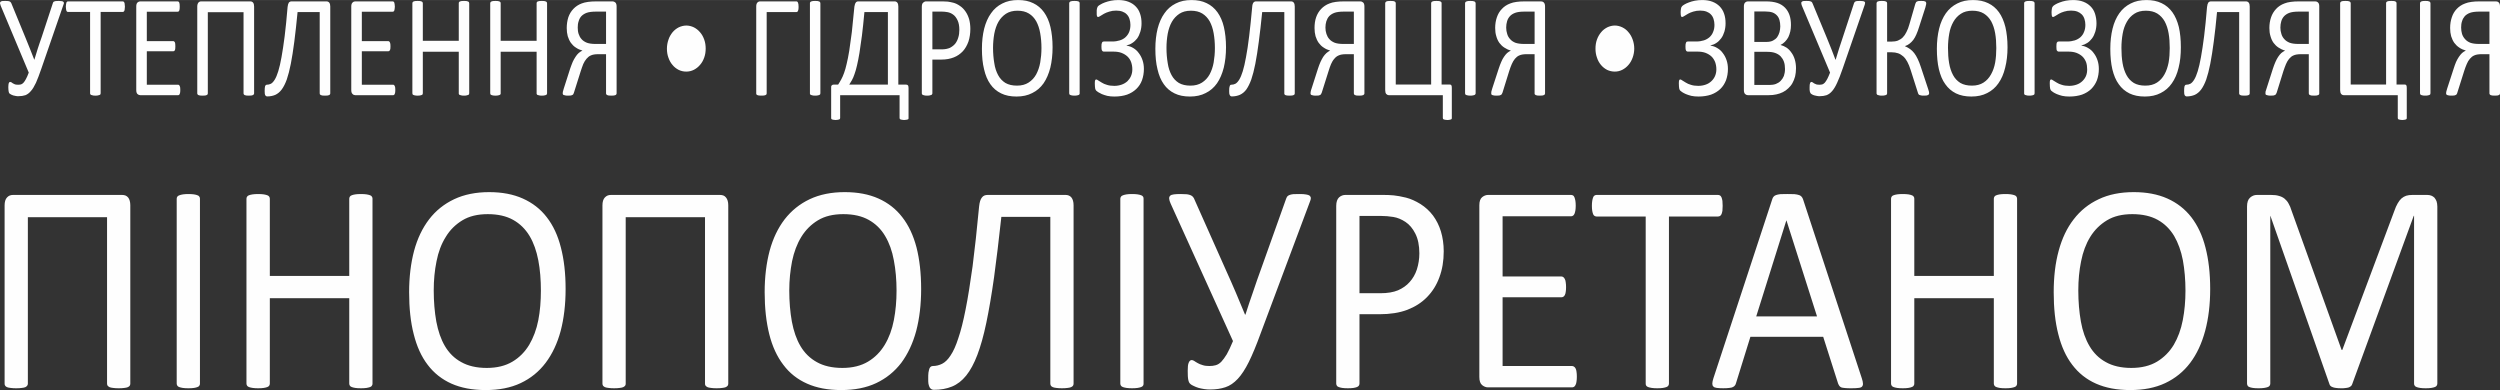 <?xml version="1.0" encoding="UTF-8"?>
<!DOCTYPE svg PUBLIC "-//W3C//DTD SVG 1.1//EN" "http://www.w3.org/Graphics/SVG/1.1/DTD/svg11.dtd">
<!-- Creator: CorelDRAW X7 -->
<svg xmlns="http://www.w3.org/2000/svg" xml:space="preserve" width="38.823mm" height="6.058mm" version="1.1" style="shape-rendering:geometricPrecision; text-rendering:geometricPrecision; image-rendering:optimizeQuality; fill-rule:evenodd; clip-rule:evenodd"
viewBox="0 0 22255 3472"
 xmlns:xlink="http://www.w3.org/1999/xlink">
 <rect x="0" y="0" width="22255" height="3472" fill="#333333" stroke="none"/>
 <defs>
  <style type="text/css">
   <![CDATA[
    .fil0 {fill:#FEFEFE;fill-rule:nonzero}
   ]]>
  </style>
 </defs>
 <g id="Слой_x0020_1">
  <g id="_784319904">
   <path class="fil0" d="M367 614c-17,50 -33,91 -47,123 -15,31 -29,56 -45,73 -15,18 -31,30 -49,37 -18,6 -38,9 -62,9 -8,0 -15,0 -24,-2 -8,-1 -16,-3 -23,-5 -7,-2 -13,-5 -19,-8 -6,-3 -10,-6 -12,-8 -3,-2 -5,-5 -6,-8 -1,-3 -2,-6 -3,-11 -1,-4 -2,-9 -2,-16 0,-6 -1,-14 -1,-23 0,-16 2,-28 4,-35 3,-8 7,-11 13,-11 3,0 6,1 10,3 4,3 8,6 14,10 5,3 12,6 19,9 8,2 17,3 28,3 9,0 17,-1 25,-3 8,-2 15,-8 22,-15 7,-8 15,-19 22,-33 8,-14 16,-33 25,-57l-250 -596c-3,-9 -5,-16 -6,-21 0,-6 1,-10 4,-13 3,-3 8,-5 15,-7 7,-1 16,-1 27,-1 11,0 19,0 25,1 7,1 12,2 16,4 4,2 7,5 9,8 3,3 5,8 7,13l125 304c14,34 27,67 40,99 12,31 25,63 37,94l1 0c10,-33 20,-65 30,-98 11,-32 22,-68 36,-106l98 -298c1,-4 2,-7 4,-10 2,-3 5,-5 9,-6 4,-2 9,-4 16,-4 6,-1 15,-1 25,-1 11,0 20,1 26,2 7,1 12,3 14,6 3,2 5,6 5,10 0,4 -1,9 -4,15l-198 573zm745 -555c0,9 -1,16 -2,22 0,6 -1,10 -3,14 -2,4 -4,7 -6,8 -2,2 -5,3 -8,3l-197 0 0 724c0,4 -1,7 -2,9 -2,3 -4,5 -8,6 -4,2 -8,3 -14,4 -6,2 -14,2 -23,2 -9,0 -16,0 -22,-2 -6,-1 -11,-2 -15,-4 -4,-1 -6,-3 -7,-6 -2,-2 -3,-5 -3,-9l0 -724 -197 0c-3,0 -6,-1 -8,-3 -2,-1 -4,-4 -6,-8 -1,-4 -2,-8 -3,-14 -1,-6 -2,-13 -2,-22 0,-8 1,-15 2,-21 1,-6 2,-11 3,-15 2,-4 4,-7 6,-8 2,-2 5,-3 8,-3l488 0c3,0 6,1 8,3 2,1 4,4 6,8 2,4 3,9 3,15 1,6 2,13 2,21zm493 742c0,8 -1,15 -1,20 -1,6 -2,11 -4,15 -2,4 -4,7 -6,8 -3,2 -5,3 -8,3l-338 0c-8,0 -16,-3 -24,-10 -7,-7 -11,-18 -11,-35l0 -745c0,-17 4,-28 11,-35 8,-7 16,-10 24,-10l334 0c3,0 5,1 8,3 2,1 4,4 6,8 1,4 2,9 3,14 1,6 1,13 1,22 0,8 0,15 -1,21 -1,5 -2,10 -3,14 -2,3 -4,6 -6,8 -3,1 -5,2 -8,2l-275 0 0 262 236 0c3,0 5,1 8,3 2,2 4,5 6,8 1,4 3,8 3,14 1,6 1,13 1,22 0,7 0,14 -1,20 0,5 -2,10 -3,13 -2,4 -4,6 -6,8 -3,1 -5,2 -8,2l-236 0 0 298 279 0c3,0 5,1 8,3 2,2 4,5 6,8 2,4 3,9 4,14 0,6 1,13 1,22zm657 30c0,3 -1,6 -3,9 -1,2 -4,4 -7,6 -4,1 -9,3 -15,4 -6,1 -13,1 -22,1 -9,0 -16,0 -22,-1 -7,-1 -11,-3 -15,-4 -3,-2 -6,-4 -7,-6 -2,-3 -3,-6 -3,-9l0 -723 -318 0 0 723c0,3 -1,6 -2,9 -2,2 -5,4 -8,6 -4,1 -8,3 -14,4 -6,1 -14,1 -23,1 -9,0 -16,0 -22,-1 -6,-1 -11,-3 -15,-4 -3,-2 -6,-4 -7,-6 -2,-3 -3,-6 -3,-9l0 -774c0,-15 4,-26 10,-34 6,-7 14,-11 24,-11l439 0c10,0 18,4 24,11 6,8 9,19 9,34l0 774zm678 0c0,3 -1,6 -3,9 -1,2 -3,4 -7,6 -4,1 -8,3 -14,4 -7,1 -14,1 -23,1 -9,0 -17,0 -23,-1 -6,-1 -10,-3 -14,-4 -4,-2 -6,-4 -8,-6 -1,-3 -2,-6 -2,-9l0 -724 -197 0c-10,100 -19,187 -29,263 -10,76 -20,141 -31,197 -11,56 -23,102 -36,140 -13,36 -28,66 -45,89 -17,23 -36,38 -57,48 -21,9 -45,14 -73,14 -3,0 -7,-1 -9,-3 -3,-2 -6,-4 -8,-8 -2,-4 -3,-9 -4,-15 -1,-6 -1,-14 -1,-22 0,-11 0,-20 1,-27 1,-7 2,-12 3,-17 2,-4 4,-7 6,-9 3,-2 5,-3 8,-3 13,0 26,-3 38,-9 12,-7 23,-19 34,-37 11,-18 21,-42 31,-74 10,-33 20,-74 29,-126 9,-51 19,-113 28,-186 9,-74 18,-160 26,-260 2,-18 6,-31 11,-39 6,-7 14,-11 24,-11l312 0c10,0 18,4 24,11 6,8 9,19 9,34l0 774zm579 -30c0,8 0,15 -1,20 -1,6 -2,11 -4,15 -2,4 -4,7 -6,8 -2,2 -5,3 -8,3l-338 0c-8,0 -16,-3 -23,-10 -8,-7 -12,-18 -12,-35l0 -745c0,-17 4,-28 12,-35 7,-7 15,-10 23,-10l334 0c3,0 6,1 8,3 2,1 4,4 6,8 1,4 2,9 3,14 1,6 2,13 2,22 0,8 -1,15 -2,21 -1,5 -2,10 -3,14 -2,3 -4,6 -6,8 -2,1 -5,2 -8,2l-275 0 0 262 236 0c3,0 6,1 8,3 2,2 4,5 6,8 2,4 3,8 4,14 0,6 1,13 1,22 0,7 -1,14 -1,20 -1,5 -2,10 -4,13 -2,4 -4,6 -6,8 -2,1 -5,2 -8,2l-236 0 0 298 279 0c3,0 6,1 8,3 2,2 4,5 6,8 2,4 3,9 4,14 1,6 1,13 1,22zm658 29c0,4 -1,7 -2,9 -2,3 -4,5 -8,6 -4,2 -8,3 -14,4 -6,2 -14,2 -22,2 -10,0 -18,0 -23,-2 -6,-1 -11,-2 -15,-4 -3,-1 -6,-3 -7,-6 -2,-2 -2,-5 -2,-9l0 -370 -320 0 0 370c0,4 -1,7 -2,9 -1,3 -4,5 -8,6 -3,2 -8,3 -14,4 -6,2 -13,2 -22,2 -9,0 -17,0 -23,-2 -6,-1 -11,-2 -14,-4 -4,-1 -7,-3 -8,-6 -1,-2 -2,-5 -2,-9l0 -801c0,-4 1,-7 2,-9 1,-3 4,-5 8,-7 3,-1 8,-2 14,-4 6,-1 14,-1 23,-1 9,0 16,0 22,1 6,2 11,3 14,4 4,2 7,4 8,7 1,2 2,5 2,9l0 334 320 0 0 -334c0,-4 0,-7 2,-9 1,-3 4,-5 7,-7 4,-1 9,-2 15,-4 5,-1 13,-1 23,-1 8,0 16,0 22,1 6,2 10,3 14,4 4,2 6,4 8,7 1,2 2,5 2,9l0 801zm693 0c0,4 -1,7 -2,9 -2,3 -4,5 -8,6 -3,2 -8,3 -14,4 -6,2 -14,2 -22,2 -10,0 -18,0 -23,-2 -6,-1 -11,-2 -15,-4 -3,-1 -6,-3 -7,-6 -2,-2 -2,-5 -2,-9l0 -370 -320 0 0 370c0,4 0,7 -2,9 -1,3 -4,5 -8,6 -3,2 -8,3 -14,4 -6,2 -13,2 -22,2 -9,0 -17,0 -23,-2 -6,-1 -11,-2 -14,-4 -4,-1 -6,-3 -8,-6 -1,-2 -2,-5 -2,-9l0 -801c0,-4 1,-7 2,-9 2,-3 4,-5 8,-7 3,-1 8,-2 14,-4 6,-1 14,-1 23,-1 9,0 16,0 22,1 6,2 11,3 14,4 4,2 7,4 8,7 2,2 2,5 2,9l0 334 320 0 0 -334c0,-4 0,-7 2,-9 1,-3 4,-5 7,-7 4,-1 9,-2 15,-4 5,-1 13,-1 23,-1 8,0 16,0 22,1 6,2 11,3 14,4 4,2 6,4 8,7 1,2 2,5 2,9l0 801zm619 1c0,3 -1,6 -3,9 -1,2 -3,4 -7,6 -4,1 -9,3 -14,4 -7,1 -14,1 -23,1 -9,0 -17,0 -23,-1 -6,-1 -10,-3 -14,-4 -3,-2 -6,-4 -7,-6 -2,-3 -3,-6 -3,-9l0 -349 -70 0c-29,0 -50,4 -65,11 -15,6 -28,17 -39,30 -11,13 -21,29 -29,47 -7,19 -15,39 -22,62l-61 193c-2,5 -3,9 -5,12 -2,4 -5,7 -9,8 -4,2 -9,4 -15,5 -6,1 -14,1 -23,1 -11,0 -19,0 -25,-2 -6,-1 -11,-2 -15,-4 -3,-1 -5,-4 -6,-6 -1,-2 -2,-5 -2,-9 0,-4 1,-9 2,-15 1,-6 4,-15 8,-28l57 -178c7,-21 15,-40 22,-58 8,-17 16,-32 25,-45 8,-13 18,-25 28,-34 10,-9 21,-16 34,-22 -22,-6 -42,-15 -59,-27 -18,-11 -32,-26 -44,-42 -12,-17 -21,-37 -28,-59 -6,-22 -9,-46 -9,-73 0,-34 5,-66 14,-95 10,-29 25,-54 45,-75 20,-21 45,-38 75,-49 31,-12 74,-18 129,-18l146 0c8,0 16,3 24,10 7,7 11,18 11,35l0 774zm-94 -728l-89 0c-37,0 -65,4 -84,11 -19,7 -34,17 -46,29 -12,13 -20,28 -25,46 -6,17 -8,36 -8,56 0,20 2,39 8,57 6,18 14,33 26,46 12,14 28,24 47,32 19,7 45,11 79,11l92 0 0 -288zm887 329c0,28 -4,55 -13,80 -9,25 -21,47 -37,65 -16,19 -34,33 -55,44 -22,11 -44,16 -68,16 -24,0 -46,-5 -67,-15 -21,-11 -40,-25 -55,-44 -16,-18 -28,-40 -37,-66 -9,-25 -13,-51 -13,-79 0,-29 5,-56 14,-81 8,-25 21,-46 36,-65 16,-19 34,-33 55,-44 22,-10 44,-16 68,-16 23,0 46,6 67,16 21,11 39,25 55,44 16,18 28,40 37,65 9,25 13,52 13,80zm827 -372c0,8 -1,15 -1,21 -1,6 -2,11 -4,15 -2,4 -3,7 -6,8 -2,2 -5,3 -8,3l-265 0 0 724c0,3 -1,6 -2,9 -2,2 -4,4 -8,6 -3,1 -8,3 -14,4 -6,1 -14,1 -23,1 -8,0 -16,0 -22,-1 -6,-1 -11,-3 -15,-4 -3,-2 -6,-4 -7,-6 -2,-3 -2,-6 -2,-9l0 -774c0,-15 3,-26 10,-34 6,-7 15,-11 24,-11l324 0c6,0 11,4 14,12 3,7 5,19 5,36zm194 770c0,4 -1,7 -2,9 -2,3 -4,5 -8,6 -3,2 -8,3 -14,4 -6,2 -14,2 -23,2 -8,0 -16,0 -22,-2 -6,-1 -11,-2 -15,-4 -3,-1 -6,-3 -7,-6 -2,-2 -2,-5 -2,-9l0 -801c0,-4 0,-7 2,-9 2,-3 4,-5 8,-7 4,-1 9,-2 15,-4 6,-1 13,-1 21,-1 9,0 17,0 23,1 6,2 11,3 14,4 4,2 6,4 8,7 1,2 2,5 2,9l0 801zm785 220c0,3 0,6 -1,8 -1,2 -3,4 -6,5 -3,1 -8,2 -13,3 -5,1 -12,2 -20,2 -8,0 -14,-1 -19,-2 -5,-1 -9,-2 -12,-3 -3,-1 -5,-3 -7,-5 -1,-2 -2,-5 -2,-8l0 -203 -529 0 0 203c0,3 -1,6 -2,8 -1,2 -4,4 -7,5 -3,1 -7,2 -12,3 -5,1 -11,2 -19,2 -8,0 -15,-1 -20,-2 -5,-1 -9,-2 -12,-3 -3,-1 -5,-3 -6,-5 -2,-2 -2,-5 -2,-8l0 -265c-1,-11 0,-19 4,-24 4,-5 9,-8 17,-8l41 0c10,-15 19,-31 28,-47 9,-16 17,-35 25,-57 8,-22 16,-49 23,-81 8,-31 15,-70 23,-116 7,-46 15,-102 23,-166 7,-64 15,-140 23,-228 3,-16 6,-27 12,-35 5,-7 12,-11 22,-11l325 0c9,0 17,4 23,11 6,8 9,19 9,34l0 696 70 0c8,0 13,3 17,8 3,6 4,14 4,25l0 264zm-184 -943l-209 0c-7,80 -15,149 -22,209 -8,59 -15,111 -22,154 -7,44 -15,81 -22,112 -7,30 -14,56 -22,77 -7,21 -15,40 -23,54 -8,15 -16,28 -24,40l344 0 0 -646zm734 150c0,41 -6,79 -17,113 -12,33 -28,62 -50,86 -22,23 -48,42 -79,54 -32,13 -69,20 -112,20l-80 0 0 300c0,4 -1,7 -3,9 -1,3 -4,5 -7,6 -4,2 -8,3 -14,4 -6,2 -14,2 -23,2 -9,0 -16,0 -23,-2 -5,-1 -10,-2 -14,-4 -4,-1 -6,-3 -7,-6 -2,-2 -3,-5 -3,-9l0 -770c0,-18 4,-30 12,-37 8,-7 16,-11 25,-11l151 0c15,0 29,1 43,2 14,2 31,5 50,10 19,5 38,14 58,28 20,13 36,30 50,50 14,20 24,42 32,68 7,26 11,55 11,87zm-98 8c0,-34 -5,-62 -16,-85 -11,-23 -24,-40 -40,-51 -15,-11 -32,-18 -48,-21 -17,-3 -34,-5 -50,-5l-86 0 0 336 84 0c28,0 52,-5 71,-13 18,-9 34,-21 47,-36 12,-15 22,-34 28,-55 7,-21 10,-45 10,-70zm830 155c0,67 -7,128 -20,182 -14,55 -34,101 -60,139 -27,38 -60,67 -101,87 -40,21 -87,31 -140,31 -53,0 -99,-9 -137,-28 -39,-19 -71,-46 -96,-82 -25,-35 -44,-80 -56,-133 -13,-52 -19,-113 -19,-182 0,-66 7,-126 20,-179 14,-54 34,-100 61,-137 26,-38 60,-67 100,-87 40,-21 87,-31 141,-31 52,0 97,9 135,28 38,18 70,45 96,81 25,35 45,79 57,131 12,52 19,112 19,180zm-99 7c0,-47 -4,-91 -11,-131 -7,-41 -19,-76 -35,-106 -17,-30 -38,-53 -66,-70 -28,-17 -61,-25 -102,-25 -40,0 -74,9 -102,27 -27,18 -50,42 -67,72 -17,30 -29,65 -37,106 -7,40 -11,82 -11,126 0,49 4,94 11,135 6,42 18,77 34,107 16,30 38,53 65,70 28,16 62,24 103,24 41,0 75,-9 103,-27 28,-18 51,-42 68,-73 16,-30 29,-66 36,-106 7,-41 11,-83 11,-129zm340 403c0,4 0,7 -2,9 -1,3 -4,5 -7,6 -4,2 -9,3 -15,4 -6,2 -13,2 -22,2 -9,0 -17,0 -23,-2 -6,-1 -11,-2 -14,-4 -4,-1 -6,-3 -8,-6 -1,-2 -2,-5 -2,-9l0 -801c0,-4 1,-7 2,-9 2,-3 5,-5 8,-7 4,-1 9,-2 15,-4 6,-1 13,-1 22,-1 9,0 16,0 22,1 6,2 11,3 15,4 3,2 6,4 7,7 2,2 2,5 2,9l0 801z"/>
   <path class="fil0" d="M10183 613c0,37 -6,70 -17,101 -11,30 -28,56 -51,78 -22,21 -49,38 -82,50 -32,11 -70,17 -112,17 -24,0 -45,-2 -64,-6 -19,-5 -35,-10 -49,-16 -13,-6 -24,-12 -32,-17 -8,-5 -13,-9 -16,-12 -3,-4 -6,-7 -7,-10 -2,-3 -3,-8 -4,-12 0,-5 -1,-11 -2,-18 -1,-8 -1,-16 -1,-27 0,-13 1,-22 3,-27 2,-5 6,-7 10,-7 4,0 10,3 18,9 8,5 18,12 31,19 12,8 28,15 46,20 18,6 40,9 66,9 23,0 45,-4 65,-11 20,-7 36,-17 51,-30 13,-13 24,-28 32,-46 8,-19 12,-38 12,-60 0,-24 -4,-45 -11,-65 -7,-19 -18,-36 -33,-50 -14,-13 -32,-24 -53,-32 -21,-8 -46,-11 -74,-11l-82 0c-5,0 -8,-1 -11,-3 -2,-1 -4,-4 -6,-7 -2,-3 -3,-8 -4,-14 -1,-6 -1,-13 -1,-21 0,-9 0,-15 1,-21 1,-6 2,-10 4,-14 2,-3 4,-6 7,-8 2,-1 6,-2 9,-2l78 0c23,0 45,-4 65,-10 20,-6 37,-16 50,-28 14,-13 25,-28 33,-47 7,-18 11,-39 11,-63 0,-19 -3,-36 -8,-52 -5,-16 -13,-30 -24,-41 -10,-11 -23,-19 -39,-25 -16,-6 -34,-9 -56,-9 -23,0 -43,3 -61,9 -18,5 -34,12 -47,19 -13,7 -24,14 -33,20 -9,6 -16,9 -20,9 -2,0 -4,-1 -6,-2 -1,-2 -3,-4 -4,-7 -1,-3 -1,-8 -2,-13 0,-6 0,-13 0,-21 0,-5 0,-11 0,-16 1,-6 1,-11 2,-15 1,-4 2,-8 4,-12 1,-3 3,-7 6,-10 3,-4 10,-9 21,-15 11,-7 24,-13 40,-19 16,-6 34,-11 54,-15 20,-4 41,-6 65,-6 34,0 64,5 90,15 26,10 48,24 65,42 18,18 31,40 39,65 9,25 13,54 13,85 0,28 -4,53 -11,76 -7,22 -16,42 -28,59 -13,16 -27,30 -43,40 -16,11 -33,18 -51,22l0 2c21,3 42,10 61,22 18,11 35,26 48,45 14,18 25,39 33,63 8,24 12,49 12,77zm731 -193c0,67 -7,128 -20,182 -14,55 -34,101 -60,139 -27,38 -60,67 -101,87 -40,21 -87,31 -140,31 -53,0 -99,-9 -137,-28 -39,-19 -71,-46 -96,-82 -25,-35 -44,-80 -56,-133 -13,-52 -19,-113 -19,-182 0,-66 7,-126 20,-179 14,-54 34,-100 61,-137 26,-38 60,-67 100,-87 40,-21 87,-31 141,-31 52,0 97,9 135,28 38,18 70,45 96,81 25,35 45,79 57,131 12,52 19,112 19,180zm-99 7c0,-47 -4,-91 -11,-131 -7,-41 -19,-76 -35,-106 -17,-30 -39,-53 -66,-70 -28,-17 -61,-25 -102,-25 -41,0 -74,9 -102,27 -27,18 -50,42 -67,72 -17,30 -29,65 -37,106 -7,40 -11,82 -11,126 0,49 4,94 11,135 6,42 18,77 34,107 16,30 38,53 65,70 28,16 62,24 103,24 41,0 75,-9 103,-27 28,-18 51,-42 68,-73 16,-30 29,-66 36,-106 7,-41 11,-83 11,-129zm711 404c0,3 -1,6 -2,9 -2,2 -4,4 -8,6 -3,1 -8,3 -14,4 -6,1 -14,1 -23,1 -9,0 -16,0 -22,-1 -6,-1 -11,-3 -15,-4 -3,-2 -6,-4 -7,-6 -2,-3 -2,-6 -2,-9l0 -724 -197 0c-10,100 -20,187 -30,263 -10,76 -20,141 -31,197 -11,56 -23,102 -36,140 -13,36 -28,66 -44,89 -17,23 -36,38 -58,48 -21,9 -45,14 -72,14 -4,0 -7,-1 -10,-3 -3,-2 -5,-4 -7,-8 -2,-4 -4,-9 -5,-15 -1,-6 -1,-14 -1,-22 0,-11 0,-20 1,-27 1,-7 2,-12 4,-17 1,-4 3,-7 5,-9 3,-2 5,-3 8,-3 14,0 26,-3 38,-9 12,-7 23,-19 34,-37 11,-18 21,-42 31,-74 10,-33 20,-74 29,-126 10,-51 19,-113 28,-186 9,-74 18,-160 27,-260 1,-18 5,-31 11,-39 5,-7 13,-11 23,-11l312 0c11,0 19,4 24,11 6,8 9,19 9,34l0 774zm620 0c0,3 -1,6 -3,9 -1,2 -4,4 -7,6 -4,1 -9,3 -15,4 -6,1 -13,1 -22,1 -9,0 -17,0 -23,-1 -6,-1 -10,-3 -14,-4 -3,-2 -6,-4 -8,-6 -1,-3 -2,-6 -2,-9l0 -349 -70 0c-29,0 -50,4 -65,11 -15,6 -29,17 -39,30 -12,13 -21,29 -29,47 -8,19 -15,39 -22,62l-61 193c-2,5 -4,9 -6,12 -2,4 -4,7 -9,8 -3,2 -8,4 -14,5 -6,1 -14,1 -23,1 -11,0 -19,0 -25,-2 -7,-1 -11,-2 -15,-4 -3,-1 -5,-4 -6,-6 -1,-2 -2,-5 -2,-9 0,-4 1,-9 2,-15 1,-6 3,-15 8,-28l57 -178c7,-21 14,-40 22,-58 8,-17 16,-32 24,-45 9,-13 19,-25 29,-34 10,-9 21,-16 33,-22 -21,-6 -41,-15 -58,-27 -18,-11 -32,-26 -44,-42 -12,-17 -21,-37 -28,-59 -6,-22 -9,-46 -9,-73 0,-34 4,-66 14,-95 10,-29 25,-54 45,-75 20,-21 45,-38 75,-49 30,-12 73,-18 129,-18l146 0c8,0 16,3 24,10 7,7 11,18 11,35l0 774zm-94 -728l-89 0c-37,0 -65,4 -84,11 -19,7 -34,17 -46,29 -12,13 -20,28 -26,46 -5,17 -8,36 -8,56 0,20 3,39 9,57 6,18 14,33 26,46 12,14 28,24 47,32 19,7 45,11 79,11l92 0 0 -288zm872 947c0,3 0,6 -1,8 -2,2 -4,4 -7,5 -3,1 -7,2 -12,3 -5,1 -11,2 -20,2 -7,0 -13,-1 -19,-2 -4,-1 -9,-2 -12,-3 -3,-1 -5,-3 -7,-5 -1,-2 -2,-5 -2,-8l0 -203 -479 0c-11,0 -18,-4 -25,-11 -6,-8 -9,-19 -9,-34l0 -774c0,-3 1,-6 3,-8 1,-3 4,-5 7,-7 4,-2 9,-3 15,-4 6,-1 13,-1 22,-1 9,0 17,0 23,1 6,1 11,2 14,4 4,2 6,4 8,7 1,2 2,5 2,8l0 724 315 0 0 -724c0,-3 1,-6 2,-8 1,-3 4,-5 8,-7 4,-2 8,-3 14,-4 7,-1 14,-1 23,-1 9,0 16,0 22,1 6,1 11,2 14,4 4,2 7,4 8,7 2,2 2,5 2,8l0 724 71 0c8,0 13,2 16,7 3,5 4,13 4,24l0 267zm212 -220c0,4 -1,7 -3,9 -1,3 -4,5 -7,6 -4,2 -9,3 -15,4 -6,2 -13,2 -22,2 -9,0 -16,0 -22,-2 -7,-1 -12,-2 -15,-4 -4,-1 -6,-3 -8,-6 -1,-2 -2,-5 -2,-9l0 -801c0,-4 1,-7 2,-9 2,-3 5,-5 9,-7 4,-1 8,-2 14,-4 6,-1 13,-1 22,-1 9,0 16,0 22,1 6,2 11,3 15,4 3,2 6,4 7,7 2,2 3,5 3,9l0 801zm618 1c0,3 -1,6 -2,9 -2,2 -4,4 -8,6 -3,1 -8,3 -14,4 -6,1 -14,1 -23,1 -9,0 -16,0 -22,-1 -6,-1 -11,-3 -14,-4 -4,-2 -6,-4 -8,-6 -2,-3 -2,-6 -2,-9l0 -349 -71 0c-28,0 -50,4 -65,11 -15,6 -28,17 -39,30 -11,13 -20,29 -28,47 -8,19 -16,39 -23,62l-60 193c-2,5 -4,9 -6,12 -2,4 -5,7 -9,8 -4,2 -9,4 -15,5 -6,1 -13,1 -23,1 -10,0 -19,0 -25,-2 -6,-1 -11,-2 -14,-4 -3,-1 -6,-4 -7,-6 -1,-2 -1,-5 -1,-9 0,-4 0,-9 1,-15 1,-6 4,-15 8,-28l58 -178c7,-21 14,-40 22,-58 7,-17 15,-32 24,-45 9,-13 18,-25 28,-34 10,-9 22,-16 34,-22 -22,-6 -41,-15 -59,-27 -17,-11 -32,-26 -44,-42 -12,-17 -21,-37 -27,-59 -7,-22 -10,-46 -10,-73 0,-34 5,-66 15,-95 10,-29 24,-54 45,-75 19,-21 45,-38 75,-49 30,-12 73,-18 128,-18l146 0c9,0 17,3 24,10 7,7 11,18 11,35l0 774zm-93 -728l-90 0c-37,0 -65,4 -83,11 -19,7 -35,17 -46,29 -12,13 -21,28 -26,46 -5,17 -8,36 -8,56 0,20 3,39 9,57 5,18 14,33 26,46 12,14 27,24 46,32 20,7 46,11 80,11l92 0 0 -288zm887 329c0,28 -5,55 -14,80 -9,25 -21,47 -37,65 -16,19 -34,33 -55,44 -21,11 -44,16 -67,16 -24,0 -46,-5 -68,-15 -21,-11 -39,-25 -55,-44 -15,-18 -28,-40 -36,-66 -9,-25 -13,-51 -13,-79 0,-29 4,-56 13,-81 9,-25 21,-46 37,-65 15,-19 34,-33 55,-44 21,-10 44,-16 67,-16 24,0 46,6 67,16 22,11 40,25 55,44 16,18 28,40 37,65 9,25 14,52 14,80zm834 181c0,37 -6,70 -17,101 -12,30 -28,56 -51,78 -22,21 -49,38 -82,50 -33,11 -70,17 -112,17 -24,0 -45,-2 -64,-6 -19,-5 -35,-10 -49,-16 -14,-6 -24,-12 -32,-17 -8,-5 -13,-9 -16,-12 -4,-4 -6,-7 -7,-10 -2,-3 -3,-8 -4,-12 -1,-5 -1,-11 -2,-18 -1,-8 -1,-16 -1,-27 0,-13 1,-22 3,-27 2,-5 5,-7 10,-7 4,0 10,3 18,9 8,5 18,12 31,19 12,8 28,15 46,20 18,6 40,9 65,9 24,0 46,-4 66,-11 20,-7 36,-17 50,-30 14,-13 25,-28 33,-46 8,-19 12,-38 12,-60 0,-24 -4,-45 -11,-65 -8,-19 -18,-36 -33,-50 -14,-13 -32,-24 -53,-32 -22,-8 -46,-11 -74,-11l-83 0c-4,0 -7,-1 -10,-3 -2,-1 -5,-4 -6,-7 -2,-3 -3,-8 -4,-14 -1,-6 -1,-13 -1,-21 0,-9 0,-15 1,-21 1,-6 2,-10 4,-14 1,-3 4,-6 6,-8 3,-1 6,-2 10,-2l77 0c24,0 46,-4 66,-10 19,-6 36,-16 50,-28 14,-13 25,-28 32,-47 8,-18 12,-39 12,-63 0,-19 -3,-36 -8,-52 -5,-16 -13,-30 -24,-41 -10,-11 -24,-19 -39,-25 -16,-6 -35,-9 -56,-9 -23,0 -43,3 -62,9 -18,5 -33,12 -46,19 -13,7 -24,14 -33,20 -9,6 -16,9 -20,9 -3,0 -5,-1 -6,-2 -2,-2 -3,-4 -4,-7 -1,-3 -2,-8 -2,-13 0,-6 -1,-13 -1,-21 0,-5 1,-11 1,-16 0,-6 1,-11 2,-15 1,-4 2,-8 3,-12 2,-3 4,-7 7,-10 3,-4 10,-9 20,-15 11,-7 25,-13 41,-19 15,-6 33,-11 53,-15 21,-4 42,-6 65,-6 35,0 65,5 91,15 26,10 47,24 65,42 17,18 31,40 39,65 9,25 13,54 13,85 0,28 -4,53 -11,76 -7,22 -16,42 -29,59 -12,16 -26,30 -42,40 -16,11 -34,18 -52,22l0 2c22,3 42,10 61,22 19,11 36,26 49,45 14,18 25,39 33,63 8,24 12,49 12,77zm606 -5c0,26 -3,50 -8,72 -6,22 -14,42 -24,60 -10,18 -23,33 -37,46 -14,14 -30,25 -48,34 -18,9 -38,16 -58,20 -21,5 -44,7 -70,7l-184 0c-8,0 -16,-3 -24,-10 -7,-7 -11,-18 -11,-35l0 -745c0,-17 4,-28 11,-35 8,-7 16,-10 24,-10l160 0c42,0 76,5 103,14 27,9 49,23 67,41 18,18 32,41 41,67 9,26 13,56 13,89 0,20 -2,39 -6,57 -4,18 -10,34 -17,50 -8,15 -18,29 -30,41 -12,12 -25,22 -40,29 19,5 37,13 54,24 16,11 31,26 43,44 13,17 23,38 30,61 7,24 11,50 11,79zm-140 -374c0,-21 -3,-39 -7,-55 -5,-17 -12,-31 -23,-42 -10,-11 -23,-20 -39,-26 -17,-6 -38,-9 -65,-9l-97 0 0 271 107 0c24,0 44,-4 59,-12 14,-7 27,-17 37,-30 9,-13 16,-28 21,-45 4,-17 7,-34 7,-52zm42 380c0,-25 -3,-47 -10,-66 -7,-19 -17,-34 -29,-47 -13,-13 -29,-23 -49,-30 -19,-7 -44,-10 -73,-10l-112 0 0 295 136 0c21,0 40,-3 56,-9 16,-6 30,-15 42,-27 12,-12 22,-27 29,-44 6,-18 10,-38 10,-62zm512 0c-17,50 -33,91 -48,123 -14,31 -29,56 -44,73 -15,18 -32,30 -50,37 -18,6 -38,9 -61,9 -8,0 -16,0 -24,-2 -8,-1 -16,-3 -23,-5 -8,-2 -14,-5 -20,-8 -5,-3 -9,-6 -12,-8 -2,-2 -4,-5 -5,-8 -2,-3 -3,-6 -4,-11 -1,-4 -1,-9 -2,-16 0,-6 0,-14 0,-23 0,-16 1,-28 4,-35 3,-8 7,-11 12,-11 3,0 6,1 10,3 4,3 9,6 14,10 5,3 12,6 20,9 8,2 17,3 27,3 9,0 18,-1 26,-3 7,-2 15,-8 22,-15 7,-8 14,-19 22,-33 7,-14 16,-33 25,-57l-251 -596c-3,-9 -5,-16 -5,-21 -1,-6 0,-10 4,-13 2,-3 7,-5 14,-7 7,-1 16,-1 28,-1 10,0 18,0 25,1 6,1 11,2 15,4 4,2 8,5 10,8 2,3 4,8 6,13l126 304c14,34 27,67 40,99 12,31 24,63 36,94l2 0c10,-33 20,-65 30,-98 10,-32 22,-68 35,-106l98 -298c1,-4 3,-7 5,-10 2,-3 5,-5 8,-6 4,-2 10,-4 16,-4 7,-1 15,-1 26,-1 11,0 19,1 26,2 6,1 11,3 14,6 3,2 4,6 4,10 0,4 -1,9 -3,15l-198 573zm771 216c0,4 -1,7 -3,9 -1,3 -3,5 -7,7 -3,1 -8,3 -14,4 -6,1 -14,1 -23,1 -10,0 -19,0 -25,-2 -6,-1 -11,-2 -15,-4 -4,-3 -7,-5 -9,-9 -2,-3 -3,-7 -4,-11l-65 -204c-9,-28 -18,-51 -29,-71 -10,-19 -22,-35 -36,-48 -14,-12 -29,-22 -46,-28 -18,-6 -37,-9 -59,-9l-39 0 0 365c0,4 -1,7 -2,9 -2,3 -4,5 -8,6 -3,2 -8,3 -14,4 -6,2 -14,2 -23,2 -9,0 -16,0 -22,-2 -6,-1 -11,-2 -15,-4 -3,-1 -6,-3 -7,-6 -2,-2 -3,-5 -3,-9l0 -802c0,-3 1,-6 3,-8 1,-3 4,-5 7,-7 4,-1 9,-2 15,-4 6,-1 13,-1 22,-1 9,0 17,0 23,1 6,2 11,3 14,4 4,2 6,4 8,7 1,2 2,5 2,8l0 342 39 0c22,0 41,-3 57,-9 16,-7 31,-16 43,-28 13,-13 24,-29 33,-48 10,-19 19,-42 26,-68l53 -183c1,-4 3,-8 5,-11 1,-4 4,-6 8,-9 3,-2 8,-3 15,-5 6,-1 14,-1 24,-1 10,0 17,0 23,1 6,1 10,2 14,4 3,2 5,4 6,7 2,2 2,5 2,9 0,4 0,10 -2,15 -1,6 -3,13 -5,21l-56 174c-8,26 -16,48 -25,68 -8,18 -17,35 -27,48 -11,14 -22,25 -34,34 -11,9 -25,16 -40,21l0 1c17,7 32,16 46,26 13,9 25,21 36,35 11,15 22,32 31,52 10,20 19,44 28,71l66 199c4,11 6,19 7,24 0,4 1,8 1,12z"/>
   <path class="fil0" d="M17871 420c0,67 -7,128 -21,182 -13,55 -33,101 -60,139 -26,38 -60,67 -100,87 -40,21 -87,31 -141,31 -52,0 -98,-9 -137,-28 -38,-19 -70,-46 -95,-82 -26,-35 -44,-80 -57,-133 -12,-52 -18,-113 -18,-182 0,-66 7,-126 20,-179 13,-54 34,-100 60,-137 27,-38 61,-67 101,-87 40,-21 87,-31 141,-31 51,0 96,9 135,28 38,18 70,45 96,81 25,35 44,79 57,131 12,52 19,112 19,180zm-100 7c0,-47 -3,-91 -10,-131 -7,-41 -19,-76 -35,-106 -17,-30 -39,-53 -66,-70 -28,-17 -62,-25 -102,-25 -41,0 -75,9 -102,27 -28,18 -50,42 -67,72 -17,30 -30,65 -37,106 -7,40 -11,82 -11,126 0,49 3,94 10,135 7,42 19,77 35,107 16,30 38,53 65,70 28,16 62,24 103,24 41,0 75,-9 103,-27 28,-18 50,-42 67,-73 17,-30 30,-66 37,-106 7,-41 10,-83 10,-129zm341 403c0,4 -1,7 -2,9 -2,3 -4,5 -8,6 -3,2 -8,3 -14,4 -6,2 -14,2 -23,2 -8,0 -16,0 -22,-2 -6,-1 -11,-2 -15,-4 -3,-1 -6,-3 -7,-6 -2,-2 -2,-5 -2,-9l0 -801c0,-4 0,-7 2,-9 2,-3 5,-5 8,-7 4,-1 9,-2 15,-4 6,-1 13,-1 21,-1 9,0 17,0 23,1 6,2 11,3 14,4 4,2 6,4 8,7 1,2 2,5 2,9l0 801zm572 -217c0,37 -6,70 -17,101 -12,30 -29,56 -51,78 -22,21 -49,38 -82,50 -33,11 -70,17 -112,17 -24,0 -45,-2 -64,-6 -19,-5 -35,-10 -49,-16 -14,-6 -24,-12 -32,-17 -8,-5 -13,-9 -16,-12 -4,-4 -6,-7 -7,-10 -2,-3 -3,-8 -4,-12 -1,-5 -1,-11 -2,-18 -1,-8 -1,-16 -1,-27 0,-13 1,-22 3,-27 2,-5 5,-7 10,-7 4,0 10,3 18,9 8,5 18,12 31,19 12,8 28,15 46,20 18,6 40,9 65,9 24,0 46,-4 66,-11 20,-7 36,-17 50,-30 14,-13 25,-28 33,-46 8,-19 11,-38 11,-60 0,-24 -3,-45 -10,-65 -8,-19 -18,-36 -33,-50 -14,-13 -32,-24 -53,-32 -22,-8 -46,-11 -74,-11l-83 0c-4,0 -7,-1 -10,-3 -2,-1 -5,-4 -7,-7 -1,-3 -3,-8 -3,-14 -1,-6 -1,-13 -1,-21 0,-9 0,-15 1,-21 0,-6 2,-10 3,-14 2,-3 5,-6 7,-8 3,-1 6,-2 10,-2l77 0c24,0 46,-4 66,-10 19,-6 36,-16 50,-28 14,-13 25,-28 32,-47 8,-18 12,-39 12,-63 0,-19 -3,-36 -8,-52 -5,-16 -13,-30 -24,-41 -11,-11 -24,-19 -39,-25 -16,-6 -35,-9 -56,-9 -23,0 -43,3 -62,9 -18,5 -33,12 -46,19 -13,7 -24,14 -33,20 -9,6 -16,9 -20,9 -3,0 -5,-1 -6,-2 -2,-2 -3,-4 -4,-7 -1,-3 -2,-8 -2,-13 0,-6 -1,-13 -1,-21 0,-5 1,-11 1,-16 0,-6 1,-11 2,-15 1,-4 2,-8 3,-12 2,-3 4,-7 7,-10 3,-4 10,-9 20,-15 11,-7 25,-13 41,-19 15,-6 33,-11 53,-15 21,-4 42,-6 65,-6 35,0 65,5 91,15 26,10 47,24 65,42 18,18 31,40 39,65 8,25 13,54 13,85 0,28 -4,53 -11,76 -7,22 -16,42 -29,59 -12,16 -26,30 -42,40 -17,11 -34,18 -52,22l0 2c22,3 42,10 61,22 19,11 36,26 49,45 14,18 25,39 33,63 8,24 12,49 12,77zm730 -193c0,67 -6,128 -20,182 -13,55 -33,101 -60,139 -26,38 -60,67 -100,87 -40,21 -87,31 -141,31 -53,0 -98,-9 -137,-28 -38,-19 -70,-46 -95,-82 -26,-35 -44,-80 -57,-133 -12,-52 -18,-113 -18,-182 0,-66 7,-126 20,-179 13,-54 34,-100 60,-137 27,-38 61,-67 101,-87 40,-21 87,-31 141,-31 51,0 96,9 135,28 38,18 70,45 96,81 25,35 44,79 57,131 12,52 18,112 18,180zm-99 7c0,-47 -3,-91 -10,-131 -7,-41 -19,-76 -35,-106 -17,-30 -39,-53 -66,-70 -28,-17 -62,-25 -102,-25 -41,0 -75,9 -102,27 -28,18 -50,42 -67,72 -17,30 -30,65 -37,106 -7,40 -11,82 -11,126 0,49 3,94 10,135 7,42 19,77 35,107 16,30 38,53 65,70 27,16 62,24 103,24 41,0 75,-9 103,-27 28,-18 50,-42 67,-73 17,-30 29,-66 37,-106 7,-41 10,-83 10,-129zm712 404c0,3 -1,6 -2,9 -2,2 -4,4 -8,6 -4,1 -8,3 -14,4 -6,1 -14,1 -23,1 -9,0 -16,0 -23,-1 -6,-1 -10,-3 -14,-4 -4,-2 -6,-4 -7,-6 -2,-3 -3,-6 -3,-9l0 -724 -197 0c-9,100 -19,187 -29,263 -10,76 -20,141 -31,197 -11,56 -23,102 -36,140 -13,36 -28,66 -45,89 -17,23 -36,38 -57,48 -21,9 -45,14 -73,14 -3,0 -6,-1 -9,-3 -3,-2 -6,-4 -8,-8 -2,-4 -3,-9 -4,-15 -1,-6 -1,-14 -1,-22 0,-11 0,-20 1,-27 1,-7 2,-12 3,-17 2,-4 4,-7 6,-9 3,-2 5,-3 8,-3 14,0 26,-3 38,-9 12,-7 23,-19 34,-37 11,-18 21,-42 31,-74 10,-33 20,-74 29,-126 9,-51 19,-113 28,-186 9,-74 18,-160 26,-260 2,-18 6,-31 11,-39 6,-7 14,-11 24,-11l312 0c10,0 18,4 24,11 6,8 9,19 9,34l0 774zm619 0c0,3 0,6 -2,9 -1,2 -4,4 -8,6 -3,1 -8,3 -14,4 -6,1 -13,1 -22,1 -10,0 -17,0 -23,-1 -6,-1 -11,-3 -14,-4 -4,-2 -6,-4 -8,-6 -1,-3 -2,-6 -2,-9l0 -349 -70 0c-29,0 -51,4 -66,11 -15,6 -28,17 -39,30 -11,13 -20,29 -28,47 -8,19 -15,39 -23,62l-60 193c-2,5 -4,9 -6,12 -2,4 -5,7 -9,8 -4,2 -9,4 -15,5 -6,1 -13,1 -23,1 -10,0 -18,0 -24,-2 -7,-1 -11,-2 -15,-4 -3,-1 -5,-4 -7,-6 -1,-2 -1,-5 -1,-9 0,-4 0,-9 1,-15 2,-6 4,-15 9,-28l57 -178c7,-21 14,-40 22,-58 7,-17 16,-32 24,-45 9,-13 18,-25 28,-34 11,-9 22,-16 34,-22 -22,-6 -41,-15 -59,-27 -17,-11 -32,-26 -44,-42 -12,-17 -21,-37 -27,-59 -7,-22 -10,-46 -10,-73 0,-34 5,-66 15,-95 10,-29 25,-54 45,-75 19,-21 45,-38 75,-49 30,-12 73,-18 129,-18l145 0c9,0 17,3 24,10 8,7 11,18 11,35l0 774zm-93 -728l-89 0c-37,0 -65,4 -84,11 -19,7 -34,17 -46,29 -12,13 -21,28 -26,46 -5,17 -8,36 -8,56 0,20 3,39 9,57 5,18 14,33 26,46 12,14 28,24 47,32 19,7 45,11 79,11l92 0 0 -288zm872 947c0,3 0,6 -2,8 -1,2 -3,4 -6,5 -3,1 -7,2 -12,3 -5,1 -12,2 -20,2 -8,0 -14,-1 -19,-2 -5,-1 -9,-2 -12,-3 -3,-1 -6,-3 -7,-5 -1,-2 -2,-5 -2,-8l0 -203 -480 0c-10,0 -18,-4 -24,-11 -6,-8 -9,-19 -9,-34l0 -774c0,-3 1,-6 2,-8 2,-3 4,-5 8,-7 4,-2 9,-3 15,-4 6,-1 13,-1 22,-1 9,0 16,0 23,1 6,1 10,2 14,4 4,2 6,4 8,7 1,2 2,5 2,8l0 724 315 0 0 -724c0,-3 0,-6 2,-8 1,-3 4,-5 8,-7 3,-2 8,-3 14,-4 6,-1 14,-1 23,-1 9,0 16,0 22,1 6,1 11,2 14,4 4,2 6,4 8,7 1,2 2,5 2,8l0 724 71 0c7,0 13,2 16,7 3,5 4,13 4,24l0 267zm211 -220c0,4 -1,7 -2,9 -1,3 -4,5 -8,6 -3,2 -8,3 -14,4 -6,2 -13,2 -22,2 -9,0 -17,0 -23,-2 -6,-1 -11,-2 -14,-4 -4,-1 -6,-3 -8,-6 -1,-2 -2,-5 -2,-9l0 -801c0,-4 1,-7 2,-9 2,-3 5,-5 8,-7 4,-1 9,-2 15,-4 6,-1 13,-1 22,-1 9,0 16,0 22,1 6,2 11,3 14,4 4,2 7,4 8,7 1,2 2,5 2,9l0 801zm619 1c0,3 -1,6 -2,9 -2,2 -4,4 -8,6 -4,1 -8,3 -14,4 -6,1 -14,1 -23,1 -9,0 -16,0 -22,-1 -6,-1 -11,-3 -15,-4 -3,-2 -6,-4 -7,-6 -2,-3 -3,-6 -3,-9l0 -349 -70 0c-28,0 -50,4 -65,11 -15,6 -28,17 -39,30 -11,13 -21,29 -28,47 -8,19 -16,39 -23,62l-61 193c-1,5 -3,9 -5,12 -2,4 -5,7 -9,8 -4,2 -9,4 -15,5 -6,1 -14,1 -23,1 -11,0 -19,0 -25,-2 -6,-1 -11,-2 -14,-4 -4,-1 -6,-4 -7,-6 -1,-2 -2,-5 -2,-9 0,-4 1,-9 2,-15 1,-6 4,-15 8,-28l58 -178c6,-21 14,-40 21,-58 8,-17 16,-32 25,-45 9,-13 18,-25 28,-34 10,-9 21,-16 34,-22 -22,-6 -42,-15 -59,-27 -17,-11 -32,-26 -44,-42 -12,-17 -21,-37 -28,-59 -6,-22 -9,-46 -9,-73 0,-34 5,-66 15,-95 9,-29 24,-54 44,-75 20,-21 45,-38 76,-49 30,-12 73,-18 128,-18l146 0c9,0 17,3 24,10 7,7 11,18 11,35l0 774zm-94 -728l-89 0c-37,0 -65,4 -84,11 -19,7 -34,17 -46,29 -11,13 -20,28 -25,46 -6,17 -8,36 -8,56 0,20 3,39 8,57 6,18 15,33 27,46 12,14 27,24 46,32 19,7 46,11 79,11l92 0 0 -288z"/>
  </g>
  <path class="fil0" d="M1160 3415c0,7 -2,13 -5,18 -3,5 -9,9 -17,13 -8,3 -18,6 -31,7 -14,2 -30,3 -51,3 -19,0 -35,-1 -49,-3 -13,-1 -24,-4 -32,-7 -7,-4 -13,-8 -17,-13 -3,-5 -5,-11 -5,-18l0 -1482 -705 0 0 1482c0,7 -2,13 -6,18 -3,5 -9,9 -16,13 -8,3 -19,6 -32,7 -13,2 -30,3 -50,3 -20,0 -36,-1 -50,-3 -13,-1 -24,-4 -32,-7 -8,-4 -13,-8 -16,-13 -4,-5 -5,-11 -5,-18l0 -1588c0,-30 7,-54 21,-69 14,-16 32,-23 53,-23l973 0c22,0 40,7 53,23 12,15 19,39 19,69l0 1588zm620 -1c0,7 -1,13 -5,18 -3,6 -8,10 -17,13 -7,3 -18,6 -31,8 -14,2 -30,3 -50,3 -20,0 -36,-1 -50,-3 -13,-2 -24,-5 -32,-8 -8,-3 -14,-7 -17,-13 -3,-5 -5,-11 -5,-18l0 -1645c0,-7 2,-13 5,-18 4,-6 10,-10 19,-13 8,-3 19,-6 32,-8 13,-2 29,-3 48,-3 20,0 36,1 50,3 13,2 24,5 31,8 9,3 14,7 17,13 4,5 5,11 5,18l0 1645zm1536 0c0,7 -1,13 -5,18 -3,6 -8,10 -16,13 -9,3 -19,6 -32,8 -14,2 -30,3 -49,3 -22,0 -39,-1 -51,-3 -14,-2 -24,-5 -32,-8 -8,-3 -14,-7 -17,-13 -3,-5 -5,-11 -5,-18l0 -760 -707 0 0 760c0,7 -2,13 -5,18 -4,6 -9,10 -17,13 -8,3 -19,6 -32,8 -13,2 -30,3 -50,3 -19,0 -36,-1 -49,-3 -14,-2 -25,-5 -33,-8 -8,-3 -13,-7 -17,-13 -3,-5 -5,-11 -5,-18l0 -1645c0,-7 2,-13 5,-18 4,-6 9,-10 17,-13 8,-3 19,-6 33,-8 13,-2 30,-3 49,-3 20,0 37,1 50,3 13,2 24,5 32,8 8,3 13,7 17,13 3,5 5,11 5,18l0 687 707 0 0 -687c0,-7 2,-13 5,-18 3,-6 9,-10 17,-13 8,-3 18,-6 32,-8 12,-2 29,-3 51,-3 19,0 35,1 49,3 13,2 23,5 32,8 8,3 13,7 16,13 4,5 5,11 5,18l0 1645zm1719 -842c0,138 -15,263 -44,374 -30,111 -75,206 -134,284 -59,78 -133,138 -222,180 -89,42 -193,62 -312,62 -117,0 -218,-19 -304,-57 -85,-38 -156,-94 -212,-168 -56,-73 -97,-164 -124,-272 -28,-108 -41,-233 -41,-374 0,-135 15,-258 44,-368 30,-111 75,-204 134,-281 59,-77 134,-137 223,-179 89,-42 193,-63 312,-63 114,0 214,19 299,57 85,38 157,93 213,166 57,73 99,163 126,270 28,107 42,230 42,369zm-220 15c0,-96 -7,-187 -23,-270 -16,-83 -41,-155 -78,-217 -37,-61 -85,-109 -146,-143 -61,-34 -136,-51 -226,-51 -90,0 -165,18 -226,55 -61,37 -111,86 -148,148 -39,62 -66,134 -82,216 -17,83 -25,169 -25,260 0,100 8,193 23,277 16,85 41,158 77,219 36,61 84,109 145,142 60,34 136,52 227,52 91,0 167,-19 229,-56 62,-37 111,-87 149,-150 37,-63 65,-136 81,-219 16,-82 23,-170 23,-263zm1668 828c0,7 -2,13 -5,18 -4,5 -9,9 -17,13 -8,3 -19,6 -32,7 -13,2 -30,3 -50,3 -19,0 -36,-1 -49,-3 -14,-1 -24,-4 -32,-7 -8,-4 -13,-8 -17,-13 -4,-5 -5,-11 -5,-18l0 -1482 -706 0 0 1482c0,7 -1,13 -5,18 -4,5 -9,9 -17,13 -8,3 -18,6 -31,7 -14,2 -30,3 -50,3 -20,0 -37,-1 -50,-3 -13,-1 -24,-4 -32,-7 -8,-4 -13,-8 -17,-13 -3,-5 -5,-11 -5,-18l0 -1588c0,-30 7,-54 21,-69 15,-16 32,-23 54,-23l972 0c23,0 41,7 53,23 13,15 20,39 20,69l0 1588zm1717 -843c0,138 -15,263 -44,374 -30,111 -75,206 -133,284 -60,78 -134,138 -223,180 -89,42 -193,62 -312,62 -117,0 -218,-19 -303,-57 -86,-38 -157,-94 -212,-168 -56,-73 -98,-164 -125,-272 -27,-108 -41,-233 -41,-374 0,-135 15,-258 44,-368 30,-111 75,-204 134,-281 60,-77 134,-137 223,-179 89,-42 193,-63 312,-63 115,0 215,19 300,57 85,38 156,93 212,166 57,73 99,163 127,270 27,107 41,230 41,369zm-219 15c0,-96 -8,-187 -24,-270 -15,-83 -41,-155 -78,-217 -36,-61 -85,-109 -146,-143 -61,-34 -136,-51 -226,-51 -90,0 -165,18 -226,55 -61,37 -110,86 -148,148 -38,62 -65,134 -82,216 -16,83 -25,169 -25,260 0,100 8,193 23,277 16,85 41,158 77,219 36,61 85,109 145,142 60,34 136,52 228,52 90,0 166,-19 228,-56 62,-37 111,-87 149,-150 38,-63 65,-136 81,-219 16,-82 24,-170 24,-263zm1576 828c0,7 -2,13 -5,18 -3,5 -9,9 -17,13 -8,3 -18,6 -31,7 -14,2 -30,3 -51,3 -20,0 -36,-1 -50,-3 -13,-1 -23,-4 -31,-7 -9,-4 -14,-8 -17,-13 -3,-5 -5,-11 -5,-18l0 -1485 -436 0c-22,204 -44,384 -65,539 -22,156 -45,290 -69,405 -24,115 -51,210 -80,286 -29,76 -62,137 -99,183 -38,47 -80,79 -127,98 -47,19 -100,29 -161,29 -8,0 -15,-2 -22,-6 -6,-3 -11,-9 -16,-17 -4,-8 -7,-18 -10,-31 -2,-12 -2,-27 -2,-45 0,-22 0,-40 2,-54 3,-14 5,-26 8,-35 4,-9 8,-15 13,-18 5,-4 11,-6 18,-6 29,0 57,-7 83,-20 26,-13 52,-38 75,-74 25,-37 48,-88 69,-154 23,-66 44,-151 65,-257 21,-105 41,-233 62,-383 19,-150 39,-328 58,-533 4,-37 12,-64 25,-79 11,-16 29,-23 52,-23l692 0c22,0 40,7 53,23 12,15 19,39 19,69l0 1588zm623 -1c0,7 -1,13 -4,18 -4,6 -9,10 -17,13 -8,3 -19,6 -32,8 -13,2 -30,3 -50,3 -19,0 -36,-1 -49,-3 -14,-2 -25,-5 -33,-8 -8,-3 -13,-7 -17,-13 -3,-5 -5,-11 -5,-18l0 -1645c0,-7 2,-13 6,-18 3,-6 10,-10 18,-13 8,-3 19,-6 32,-8 13,-2 29,-3 48,-3 20,0 37,1 50,3 13,2 24,5 32,8 8,3 13,7 17,13 3,5 4,11 4,18l0 1645zm1041 -443c-37,102 -72,186 -104,251 -32,64 -65,115 -99,151 -34,36 -70,61 -110,74 -39,13 -84,20 -136,20 -17,0 -35,-1 -53,-4 -18,-3 -36,-6 -52,-11 -16,-5 -30,-11 -42,-17 -13,-6 -22,-11 -27,-16 -6,-5 -10,-10 -13,-16 -3,-6 -5,-13 -7,-22 -2,-9 -3,-20 -4,-33 -1,-13 -1,-29 -1,-47 0,-34 2,-58 9,-73 6,-15 15,-23 27,-23 6,0 14,3 22,8 8,6 19,12 31,19 12,7 26,13 44,18 17,6 37,8 60,8 21,0 39,-2 56,-7 18,-5 34,-15 50,-31 15,-16 32,-39 49,-67 16,-29 35,-68 55,-117l-555 -1224c-8,-17 -12,-32 -13,-43 -1,-12 2,-20 9,-27 6,-6 17,-10 33,-12 15,-2 35,-3 60,-3 23,0 42,1 56,2 14,2 25,5 34,9 9,4 16,9 21,16 6,7 10,15 14,26l278 624c32,70 61,137 89,202 27,65 55,130 81,194l4 0c21,-67 44,-134 67,-200 22,-67 48,-140 77,-220l218 -611c3,-8 6,-14 10,-20 4,-5 11,-10 19,-13 9,-4 20,-6 35,-8 15,-1 34,-1 57,-1 24,0 43,1 57,4 15,2 25,6 32,11 6,6 10,13 10,22 0,9 -3,19 -8,31l-440 1176zm1631 -734c0,86 -13,163 -39,232 -25,69 -62,127 -110,176 -48,49 -106,86 -176,113 -69,26 -152,39 -248,39l-177 0 0 617c0,7 -2,13 -5,18 -4,6 -10,10 -17,13 -8,3 -18,6 -31,8 -14,2 -30,3 -50,3 -21,0 -37,-1 -51,-3 -13,-2 -23,-5 -31,-8 -9,-3 -14,-7 -17,-13 -3,-5 -5,-11 -5,-18l0 -1581c0,-35 9,-61 25,-76 17,-15 36,-22 57,-22l333 0c34,0 66,1 97,4 31,3 67,10 109,20 43,11 85,30 129,57 44,28 81,62 112,103 30,41 54,88 70,141 16,53 25,113 25,177zm-217 18c0,-70 -12,-129 -36,-176 -23,-46 -53,-81 -88,-104 -35,-23 -71,-38 -108,-44 -37,-6 -74,-9 -109,-9l-192 0 0 688 187 0c63,0 115,-9 156,-26 41,-18 76,-42 104,-74 28,-31 50,-69 64,-112 14,-44 22,-92 22,-143zm1402 1099c0,16 -1,30 -3,42 -1,11 -4,21 -8,29 -4,9 -8,14 -14,18 -5,3 -11,5 -17,5l-749 0c-18,0 -36,-7 -52,-20 -17,-14 -25,-38 -25,-73l0 -1528c0,-34 8,-58 25,-72 16,-13 34,-20 52,-20l740 0c6,0 12,2 18,5 5,4 9,9 12,17 3,9 6,18 8,30 2,12 3,27 3,44 0,17 -1,30 -3,42 -2,12 -5,22 -8,30 -3,7 -8,12 -12,16 -6,4 -12,6 -18,6l-610 0 0 536 524 0c6,0 12,2 17,6 5,4 10,10 13,17 4,7 7,17 8,29 2,12 3,27 3,44 0,16 -1,29 -3,41 -1,11 -4,20 -8,28 -3,7 -8,12 -13,15 -5,3 -11,5 -17,5l-524 0 0 612 619 0c6,0 12,2 17,6 6,3 10,9 14,16 4,8 7,18 8,29 2,12 3,27 3,45zm1298 -1522c0,17 -1,32 -2,44 -2,12 -5,22 -8,30 -4,7 -8,13 -13,16 -6,3 -12,5 -18,5l-437 0 0 1487c0,7 -2,13 -5,18 -4,6 -9,10 -17,13 -8,3 -19,6 -32,8 -13,2 -30,3 -50,3 -19,0 -36,-1 -49,-3 -14,-2 -25,-5 -33,-8 -8,-3 -13,-7 -17,-13 -3,-5 -4,-11 -4,-18l0 -1487 -438 0c-6,0 -12,-2 -17,-5 -6,-3 -10,-9 -13,-16 -3,-8 -6,-18 -8,-30 -2,-12 -3,-27 -3,-44 0,-16 1,-31 3,-44 2,-13 5,-23 8,-31 3,-8 7,-14 13,-17 5,-3 11,-5 17,-5l1082 0c6,0 12,2 18,5 5,3 9,9 13,17 3,8 6,18 8,31 1,13 2,28 2,44zm1239 1536c6,19 10,34 10,47 1,11 -3,20 -9,27 -6,6 -17,10 -32,11 -15,2 -34,3 -59,3 -25,0 -45,0 -60,-2 -15,-1 -26,-3 -34,-6 -7,-4 -13,-8 -16,-13 -4,-5 -7,-12 -11,-20l-133 -417 -648 0 -128 412c-2,8 -5,15 -9,20 -4,6 -10,11 -18,15 -7,4 -18,7 -32,8 -14,2 -32,3 -55,3 -23,0 -42,-1 -57,-3 -15,-2 -26,-6 -31,-13 -7,-6 -9,-15 -9,-27 0,-12 4,-27 10,-47l523 -1591c3,-10 7,-19 12,-24 6,-7 13,-12 23,-15 10,-4 23,-6 39,-8 16,-1 35,-1 60,-1 25,0 46,0 63,1 17,2 31,4 41,8 11,3 18,9 24,15 6,7 10,15 13,24l523 1593zm-671 -1406l-1 0 -268 854 541 0 -272 -854zm2053 1452c0,7 -2,13 -5,18 -3,6 -9,10 -17,13 -8,3 -19,6 -32,8 -13,2 -29,3 -49,3 -21,0 -38,-1 -51,-3 -13,-2 -23,-5 -31,-8 -8,-3 -14,-7 -17,-13 -3,-5 -5,-11 -5,-18l0 -760 -708 0 0 760c0,7 -1,13 -5,18 -3,6 -8,10 -17,13 -7,3 -18,6 -31,8 -14,2 -30,3 -50,3 -20,0 -36,-1 -50,-3 -13,-2 -24,-5 -32,-8 -8,-3 -14,-7 -17,-13 -3,-5 -5,-11 -5,-18l0 -1645c0,-7 2,-13 5,-18 3,-6 9,-10 17,-13 8,-3 19,-6 32,-8 14,-2 30,-3 50,-3 20,0 36,1 50,3 13,2 24,5 31,8 9,3 14,7 17,13 4,5 5,11 5,18l0 687 708 0 0 -687c0,-7 2,-13 5,-18 3,-6 9,-10 17,-13 8,-3 18,-6 31,-8 13,-2 30,-3 51,-3 20,0 36,1 49,3 13,2 24,5 32,8 8,3 14,7 17,13 3,5 5,11 5,18l0 1645zm1719 -842c0,138 -15,263 -45,374 -30,111 -74,206 -133,284 -59,78 -133,138 -222,180 -89,42 -193,62 -312,62 -117,0 -218,-19 -304,-57 -86,-38 -156,-94 -212,-168 -56,-73 -97,-164 -124,-272 -28,-108 -41,-233 -41,-374 0,-135 14,-258 44,-368 30,-111 74,-204 134,-281 59,-77 133,-137 223,-179 88,-42 192,-63 312,-63 114,0 214,19 299,57 85,38 156,93 213,166 56,73 99,163 126,270 28,107 42,230 42,369zm-220 15c0,-96 -8,-187 -23,-270 -16,-83 -42,-155 -78,-217 -37,-61 -85,-109 -146,-143 -61,-34 -137,-51 -226,-51 -90,0 -165,18 -226,55 -61,37 -111,86 -149,148 -38,62 -65,134 -81,216 -17,83 -25,169 -25,260 0,100 8,193 23,277 15,85 41,158 77,219 36,61 84,109 145,142 60,34 136,52 227,52 91,0 167,-19 229,-56 61,-37 111,-87 149,-150 37,-63 64,-136 80,-219 16,-82 24,-170 24,-263zm2242 827c0,7 -2,13 -5,18 -3,6 -9,10 -17,13 -8,3 -19,6 -32,8 -13,2 -29,3 -50,3 -19,0 -36,-1 -49,-3 -14,-2 -25,-5 -32,-8 -8,-3 -14,-7 -17,-13 -4,-5 -5,-11 -5,-18l0 -1493 -3 0 -548 1499c-2,7 -6,12 -10,16 -5,5 -11,8 -19,12 -9,3 -19,5 -31,6 -11,2 -25,2 -41,2 -17,0 -32,-1 -44,-3 -11,-1 -22,-4 -29,-7 -9,-3 -15,-7 -19,-11 -4,-5 -8,-9 -9,-15l-526 -1499 -1 0 0 1493c0,7 -2,13 -5,18 -3,6 -9,10 -17,13 -8,3 -19,6 -33,8 -13,2 -30,3 -50,3 -20,0 -37,-1 -50,-3 -13,-2 -24,-5 -31,-8 -8,-3 -14,-7 -16,-13 -3,-5 -5,-11 -5,-18l0 -1576c0,-37 9,-63 27,-79 18,-16 38,-24 60,-24l127 0c26,0 49,2 68,8 20,5 37,13 52,25 14,12 27,26 36,44 10,17 19,38 26,62l446 1241 6 0 463 -1237c9,-27 19,-49 30,-68 10,-18 22,-33 34,-44 13,-11 27,-19 42,-24 16,-5 34,-7 54,-7l134 0c12,0 24,2 35,6 10,4 20,10 28,18 7,9 14,19 19,32 4,13 7,29 7,47l0 1576z"/>
 </g>
</svg>
